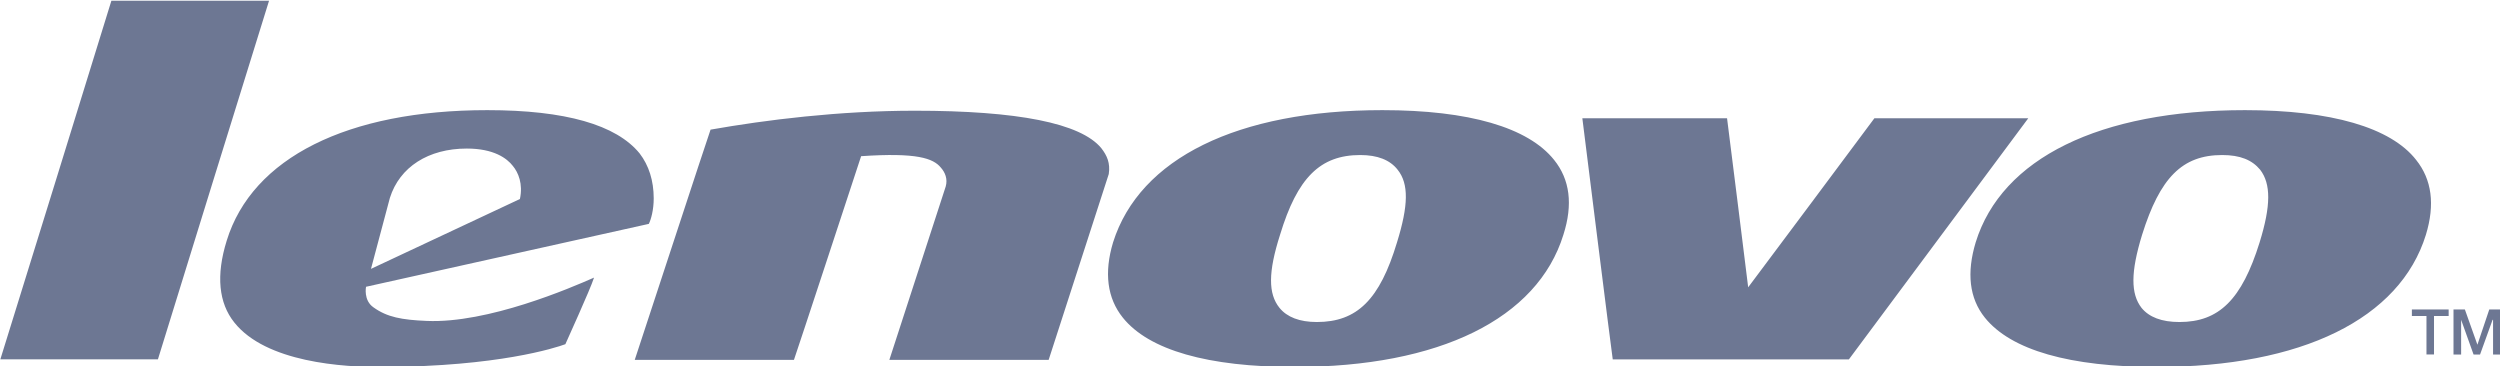 <?xml version="1.0" encoding="UTF-8" standalone="no"?>
<!-- Created with Inkscape (http://www.inkscape.org/) -->

<svg
   version="1.1"
   id="svg1"
   xml:space="preserve"
   width="196.83"
   height="28.832"
   xmlns:inkscape="http://www.inkscape.org/namespaces/inkscape"
   xmlns:sodipodi="http://sodipodi.sourceforge.net/DTD/sodipodi-0.dtd"
   xmlns="http://www.w3.org/2000/svg"
   xmlns:svg="http://www.w3.org/2000/svg"><defs
     id="defs1" /><sodipodi:namedview
     id="namedview1"
     pagecolor="#505050"
     bordercolor="#eeeeee"
     borderopacity="1"
     inkscape:showpageshadow="0"
     inkscape:pageopacity="0"
     inkscape:pagecheckerboard="0"
     inkscape:deskcolor="#d1d1d1" /><inkscape:clipboard
     style="font-variation-settings:normal;opacity:1;vector-effect:none;fill:#6d7793;fill-opacity:1;stroke-width:2.351;stroke-linecap:butt;stroke-linejoin:miter;stroke-miterlimit:4;stroke-dasharray:none;stroke-dashoffset:0;stroke-opacity:1;-inkscape-stroke:none;stop-color:#000000;stop-opacity:1"
     min="180.042,452.242"
     max="376.873,481.074"
     geom-min="180.042,452.242"
     geom-max="376.873,481.074" /><g
     id="g1"
     transform="matrix(3.78,0,0,3.78,-180.042,-452.242)"><path
       d="m 99.714,126.087 v 0.938 h -0.157 v -0.723 h -0.01 l -0.261,0.723 h -0.135 l -0.259,-0.723 v 0.723 h -0.159 v -0.938 h 0.237 l 0.261,0.734 0.247,-0.734 h 0.237 m -1.083,0 v 0.135 h -0.305 v 0.802 h -0.157 v -0.802 h -0.304 v -0.135 h 0.766 m -3.937,-1.399 c 0.237,-0.766 0.237,-1.218 0.01,-1.513 -0.169,-0.203 -0.416,-0.305 -0.79,-0.305 -0.834,0 -1.296,0.474 -1.668,1.66 -0.239,0.778 -0.239,1.23 -0.012,1.523 0.157,0.193 0.418,0.295 0.79,0.295 0.822,0 1.298,-0.464 1.67,-1.66 z m 3.26,-1.716 c 0.326,0.408 0.396,0.926 0.203,1.559 -0.541,1.75 -2.584,2.753 -5.609,2.753 -1.805,0 -3.033,-0.35 -3.577,-1.027 -0.326,-0.406 -0.382,-0.936 -0.191,-1.569 0.541,-1.75 2.584,-2.753 5.609,-2.753 1.793,0 3.036,0.36 3.565,1.037 m -11.284,-0.868 h 3.205 c -0.193,0.259 -3.678,4.942 -3.736,5.022 h -4.919 c -0.024,-0.147 -0.611,-4.841 -0.633,-5.022 h 3.014 c 0.022,0.147 0.44,3.521 0.44,3.521 0,0 2.584,-3.454 2.629,-3.521 m -9.943,2.584 c 0.237,-0.766 0.249,-1.218 0.012,-1.513 -0.159,-0.203 -0.418,-0.305 -0.778,-0.305 -0.836,0 -1.31,0.474 -1.67,1.66 -0.249,0.778 -0.249,1.23 -0.012,1.523 0.157,0.193 0.418,0.295 0.778,0.295 0.836,0 1.31,-0.464 1.67,-1.66 z m 3.272,-1.716 c 0.328,0.408 0.396,0.926 0.193,1.559 -0.541,1.75 -2.586,2.753 -5.597,2.753 -1.805,0 -3.036,-0.35 -3.579,-1.027 -0.326,-0.406 -0.394,-0.936 -0.203,-1.569 0.553,-1.75 2.596,-2.753 5.609,-2.753 1.805,0 3.036,0.36 3.577,1.037 m -9.433,-0.247 c 0.123,0.157 0.191,0.314 0.157,0.541 l -1.252,3.87 h -3.318 l 1.174,-3.611 c 0.044,-0.157 -0.012,-0.293 -0.102,-0.394 -0.159,-0.193 -0.498,-0.316 -1.66,-0.237 0,0 -1.375,4.186 -1.399,4.242 h -3.316 c 0.032,-0.09 1.557,-4.749 1.579,-4.795 1.153,-0.203 2.675,-0.394 4.256,-0.394 2.144,5e-5 3.451,0.259 3.881,0.778 m -12.108,1.061 c 0.068,-0.316 -0.034,-0.553 -0.147,-0.689 -0.123,-0.159 -0.396,-0.362 -0.959,-0.362 -0.8,0 -1.399,0.384 -1.602,1.027 l -0.394,1.479 z m 2.787,-0.012 c 0,0.237 -0.056,0.44 -0.102,0.53 -0.102,0.024 -5.89,1.31 -5.89,1.31 0,0 -0.058,0.283 0.157,0.43 0.283,0.203 0.587,0.259 1.105,0.281 1.276,0.056 3.004,-0.689 3.487,-0.902 -0.078,0.247 -0.575,1.332 -0.597,1.387 -0.215,0.08 -1.411,0.462 -3.758,0.474 -0.892,0.012 -2.482,-0.102 -3.137,-0.926 -0.326,-0.406 -0.384,-0.981 -0.159,-1.704 0.531,-1.726 2.518,-2.719 5.428,-2.719 1.626,0 2.687,0.305 3.173,0.902 0.191,0.249 0.293,0.565 0.293,0.937 m -11.296,-4.118 h 3.284 c -0.068,0.213 -2.279,7.345 -2.315,7.47 h -3.282 c 0.068,-0.215 2.279,-7.347 2.313,-7.47"
       id="path1-2"
       style="fill:#6d7793;fill-opacity:1;stroke-width:0.622" /></g></svg>
